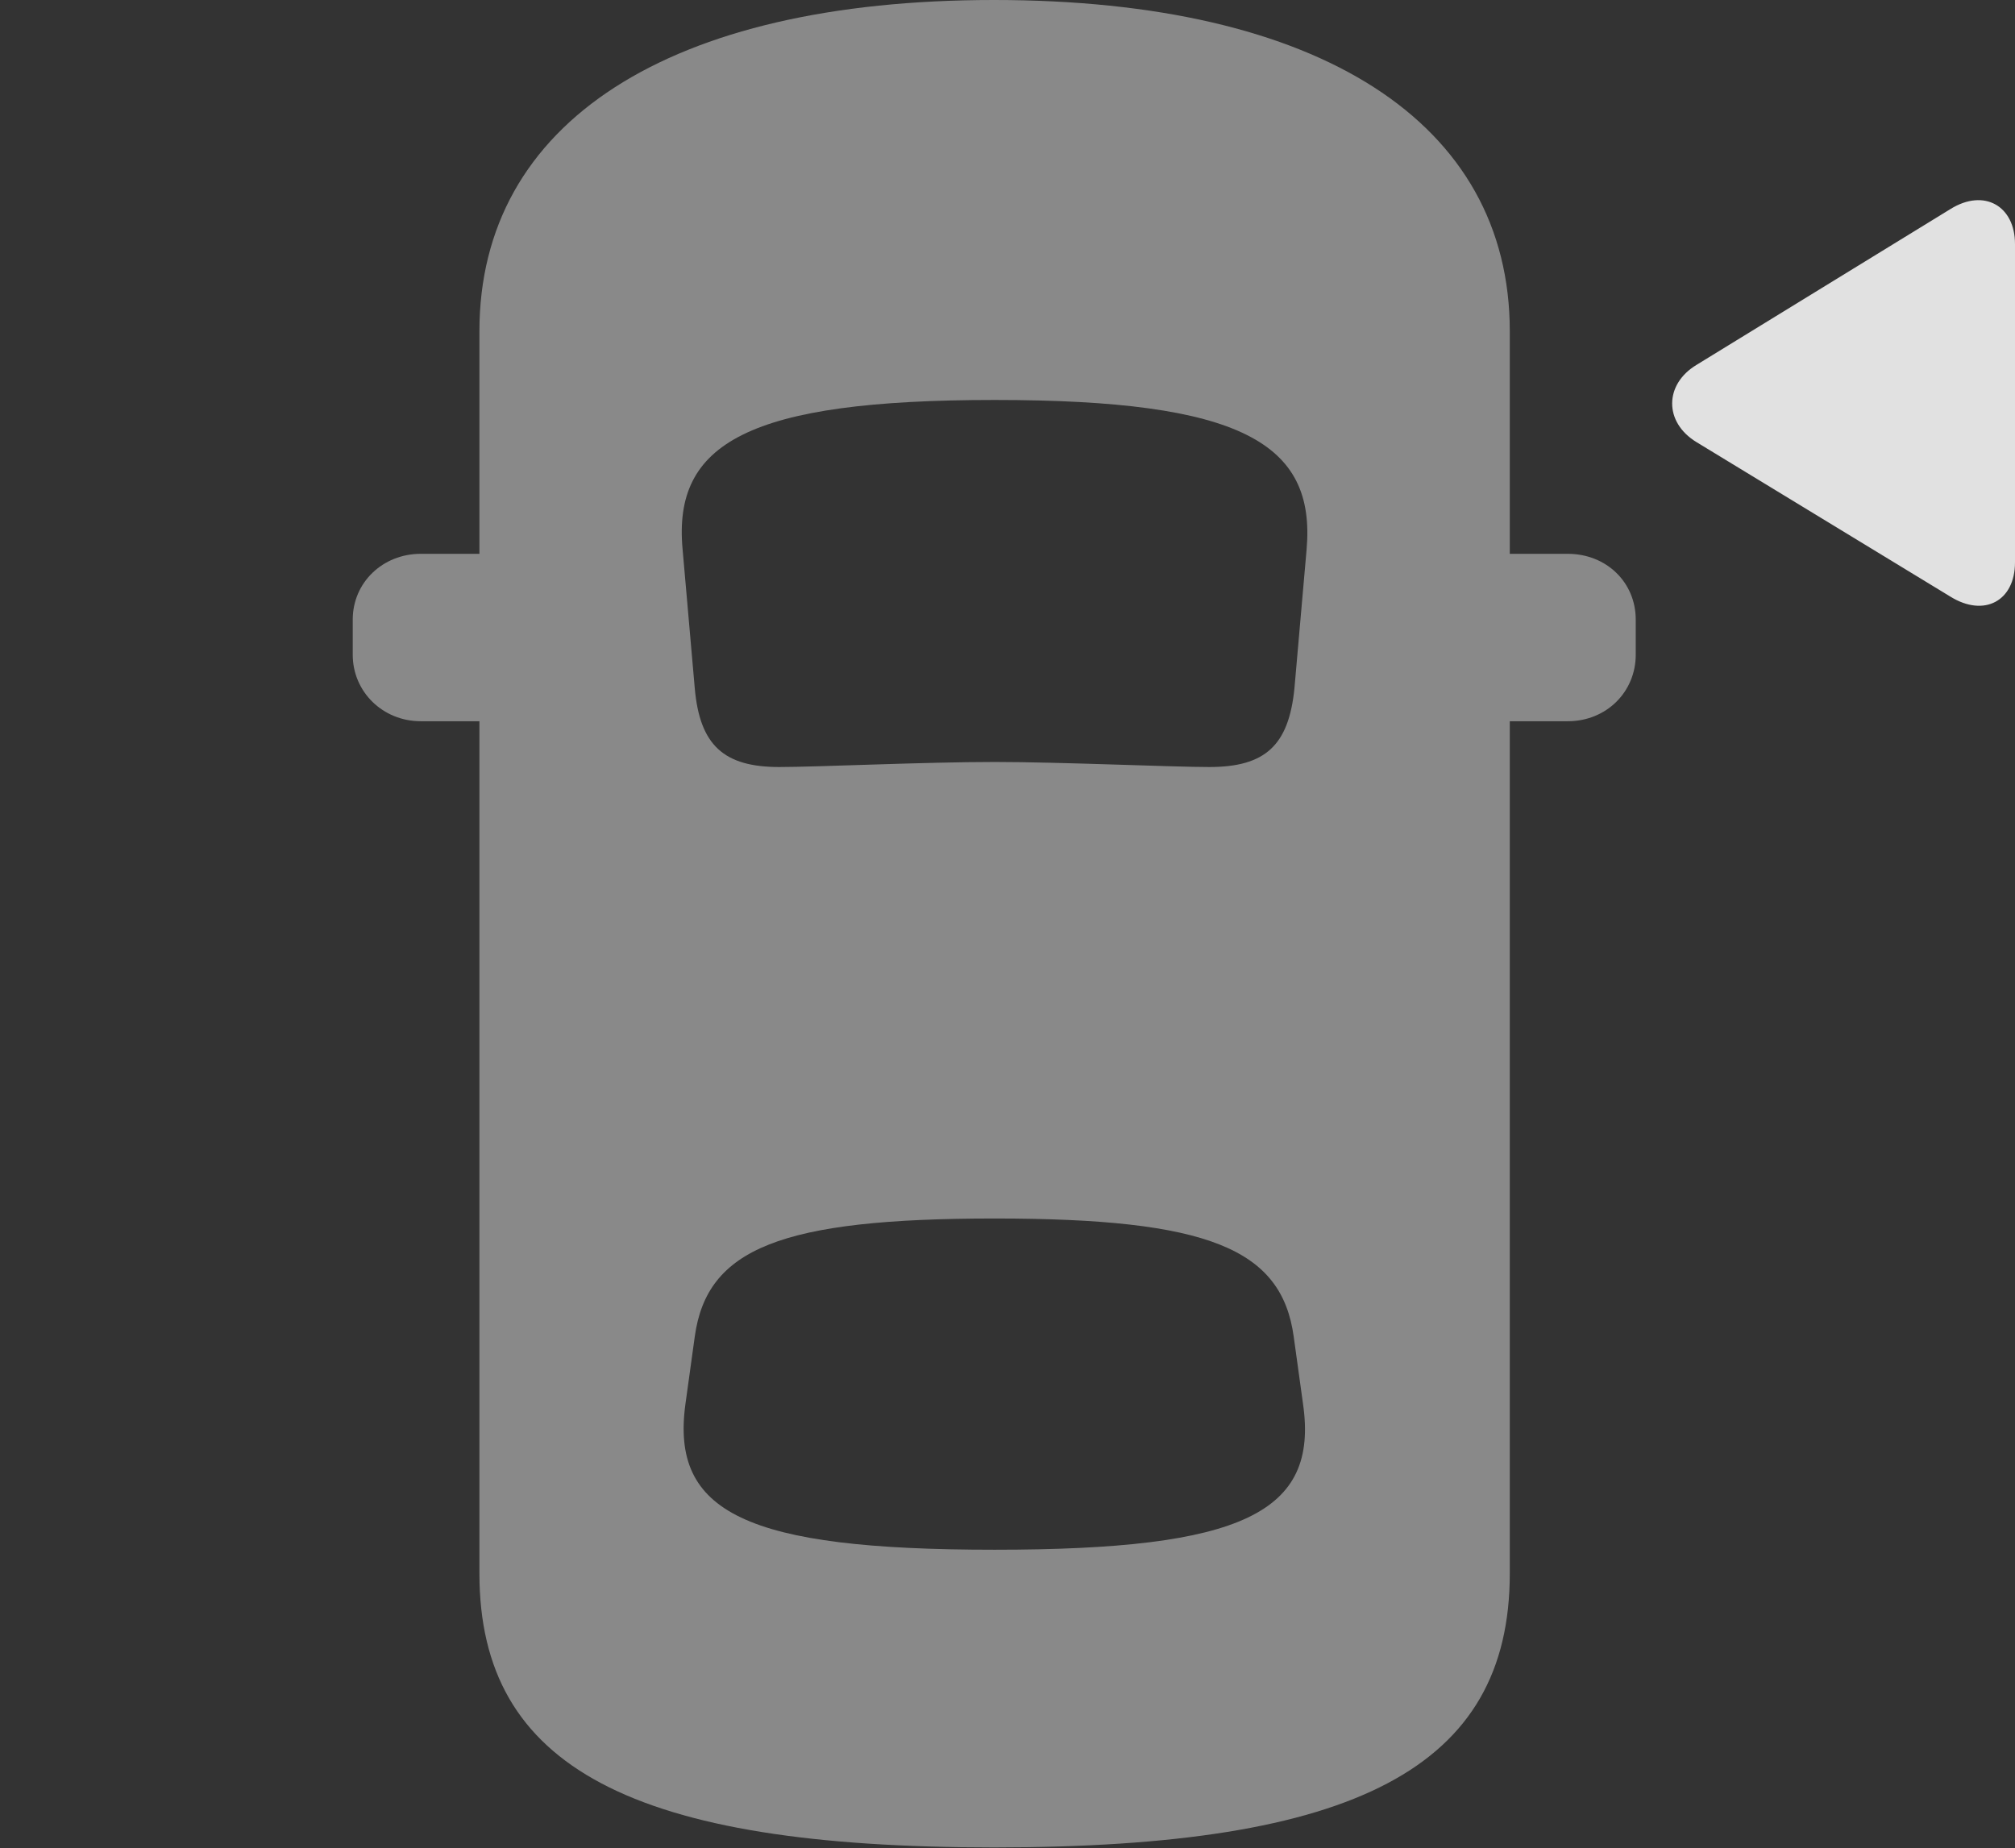 <?xml version="1.0" encoding="UTF-8"?>
<!--Generator: Apple Native CoreSVG 341-->
<!DOCTYPE svg
PUBLIC "-//W3C//DTD SVG 1.1//EN"
       "http://www.w3.org/Graphics/SVG/1.1/DTD/svg11.dtd">
<svg version="1.1" xmlns="http://www.w3.org/2000/svg" xmlns:xlink="http://www.w3.org/1999/xlink" viewBox="0 0 27.5 25.225">
 <rect x="0" y="0" width="27.5" height="25.225" fill="#333333" stroke="none"/>
 <g>
  <rect height="25.225" opacity="0" width="27.5" x="0" y="0"/>
  <path d="M13.565 25.215C18.496 25.215 20.605 24.131 20.605 21.475L20.605 4.521C20.605 1.67 18.008 0 13.565 0C9.131 0 6.543 1.67 6.543 4.521L6.543 21.475C6.543 24.131 8.643 25.215 13.565 25.215ZM13.574 10.4C12.617 10.4 11.152 10.469 10.635 10.469C9.883 10.469 9.551 10.176 9.482 9.395L9.316 7.5C9.18 6.045 10.215 5.459 13.574 5.459C16.934 5.459 17.959 6.045 17.832 7.5L17.666 9.395C17.588 10.176 17.266 10.469 16.504 10.469C15.996 10.469 14.473 10.4 13.574 10.4ZM13.574 21.152C10.176 21.152 9.15 20.645 9.355 19.16L9.482 18.242C9.648 17.041 10.654 16.631 13.574 16.631C16.484 16.631 17.49 17.041 17.656 18.242L17.783 19.16C17.998 20.645 16.963 21.152 13.574 21.152ZM7.207 9.844L7.207 7.559L5.742 7.559C5.225 7.559 4.814 7.949 4.814 8.457L4.814 8.936C4.814 9.443 5.225 9.844 5.742 9.844ZM19.932 9.844L21.396 9.844C21.924 9.844 22.324 9.443 22.324 8.936L22.324 8.457C22.324 7.949 21.924 7.559 21.396 7.559L19.932 7.559Z" fill="white" fill-opacity="0.425"/>
  <path d="M27.5 7.676L27.5 3.33C27.5 2.812 27.08 2.568 26.621 2.852L23.154 4.98C22.715 5.244 22.705 5.762 23.154 6.035L26.621 8.145C27.08 8.428 27.5 8.203 27.5 7.676Z" fill="white" fill-opacity="0.85"/>
 </g>
</svg>
